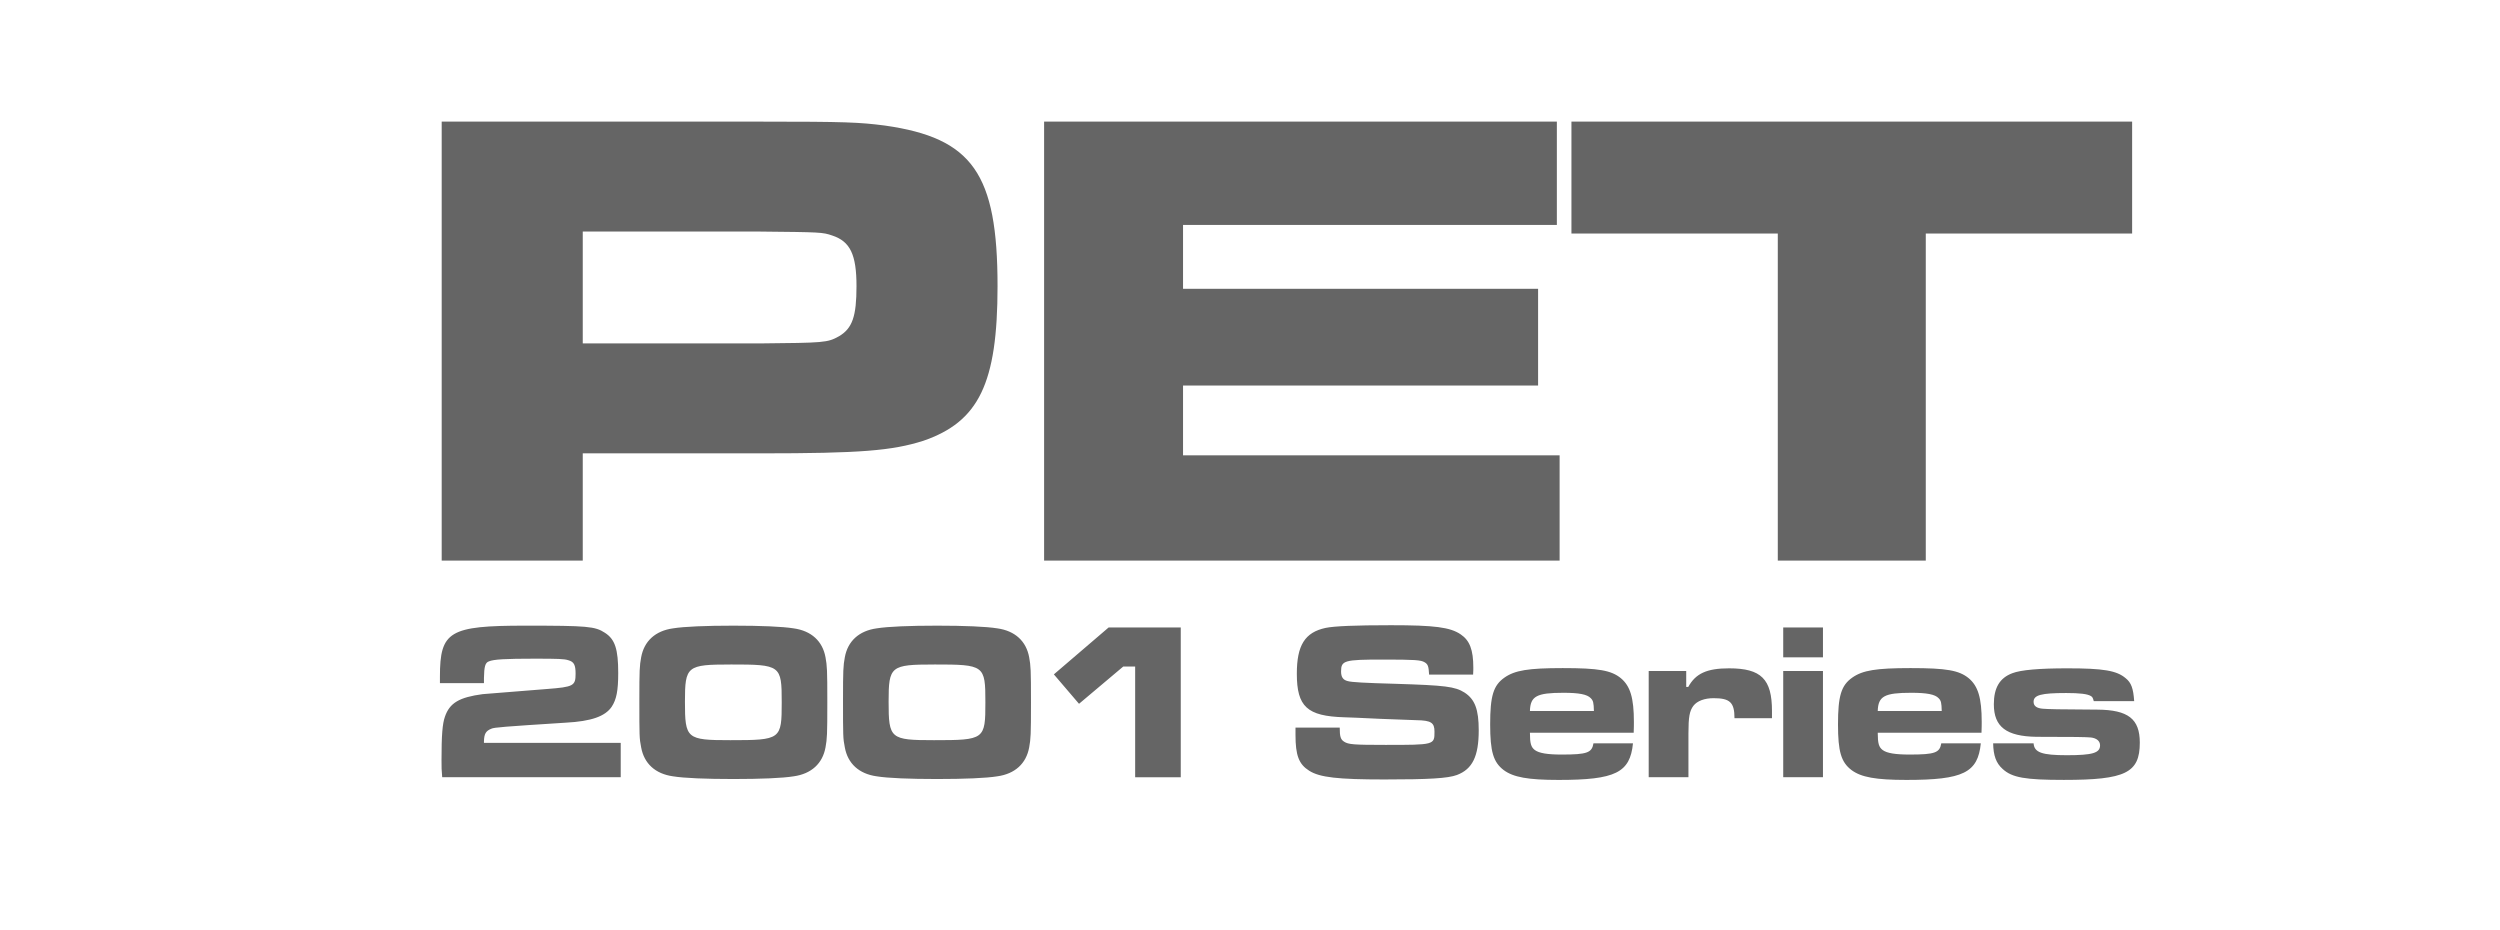 <svg xmlns="http://www.w3.org/2000/svg" viewBox="0 0 84.718 31.5"><defs><path id="a" d="M32.715 182.359h150.102v48.617H32.715z"/></defs><g style="font-style:normal;font-variant:normal;font-weight:400;font-stretch:normal;font-size:10.583px;line-height:1.25;font-family:&quot;Microgramma D Extended&quot;;-inkscape-font-specification:&quot;Microgramma D Extended, Normal&quot;;font-variant-ligatures:normal;font-variant-caps:normal;font-variant-numeric:normal;font-variant-east-asian:normal;white-space:pre;shape-inside:url(#a);fill:#656565;fill-opacity:1;stroke-width:1;stroke-miterlimit:4;stroke-dasharray:none" transform="translate(-9.024 -111.604)scale(.719)"><path d="M35.36 187.418v-.243c.011-.53.054-.72.234-.783.222-.096.783-.127 2.148-.127 1.122 0 1.407.01 1.598.074.265.074.339.222.339.635 0 .571-.096.624-1.344.72-1.948.158-2.953.232-3.038.243-1.1.148-1.556.412-1.778 1.069-.116.328-.159.867-.159 2.042 0 .339 0 .455.032.805h8.414v-1.62H35.36v-.074c.01-.35.084-.487.349-.593.138-.063.55-.095 3.514-.285 1.195-.064 1.852-.297 2.159-.752.222-.338.306-.751.306-1.587 0-1.122-.148-1.588-.624-1.895-.466-.306-.815-.338-3.757-.338-3.577 0-4.022.264-4.022 2.402v.307zm11.759-2.709c-1.291 0-2.318.042-2.847.127-.836.116-1.365.603-1.503 1.365-.074.402-.085.593-.085 2.021 0 1.683 0 1.8.085 2.223.138.762.667 1.249 1.503 1.365.518.085 1.556.127 2.847.127 1.28 0 2.317-.042 2.836-.127.836-.116 1.365-.603 1.503-1.365.074-.413.085-.572.085-2.127 0-1.545-.011-1.704-.085-2.117-.138-.762-.667-1.249-1.503-1.365-.53-.085-1.556-.127-2.836-.127m-.138 1.83c2.37 0 2.413.032 2.413 1.779 0 1.756-.032 1.788-2.423 1.788-2.064 0-2.138-.063-2.138-1.82 0-1.672.095-1.746 2.148-1.746zm9.737-1.83c-1.291 0-2.318.042-2.847.127-.836.116-1.365.603-1.503 1.365-.074.402-.085.593-.085 2.021 0 1.683 0 1.8.085 2.223.138.762.667 1.249 1.503 1.365.518.085 1.556.127 2.847.127 1.28 0 2.318-.042 2.836-.127.836-.116 1.365-.603 1.503-1.365.074-.413.085-.572.085-2.127 0-1.545-.011-1.704-.085-2.117-.138-.762-.667-1.249-1.503-1.365-.53-.085-1.556-.127-2.836-.127m-.138 1.83c2.37 0 2.413.032 2.413 1.779 0 1.756-.032 1.788-2.423 1.788-2.064 0-2.138-.063-2.138-1.82 0-1.672.095-1.746 2.148-1.746zm8.223-1.746-2.582 2.212 1.185 1.387 2.085-1.757h.561v5.218h2.149v-7.06zm8.806 4.721v.338c0 .974.158 1.387.645 1.694.498.317 1.355.412 3.546.412 2.106 0 2.995-.053 3.418-.211.73-.276 1.027-.879 1.027-2.106 0-.985-.18-1.46-.667-1.778-.455-.286-.91-.34-3.239-.413-1.492-.042-2.074-.074-2.264-.127-.223-.053-.318-.19-.318-.455 0-.519.148-.561 1.969-.561 1.524 0 1.788.021 1.968.127.159.095.19.19.212.582h2.074c.01-.138.01-.286.01-.328 0-.836-.169-1.28-.592-1.566-.497-.34-1.238-.434-3.291-.434-1.694 0-2.667.042-3.08.127-.974.211-1.355.815-1.355 2.159 0 1.555.487 2 2.233 2.053l.572.021 1.143.053 1.693.063c.688.011.847.117.847.54 0 .625 0 .625-2.307.625-1.514 0-1.747-.022-1.948-.149-.17-.105-.211-.243-.211-.666zm14.044.74c-.074.445-.297.53-1.493.53-.677 0-1.068-.064-1.27-.212-.18-.138-.232-.307-.232-.815h4.89c.01-.212.01-.445.01-.508 0-1.132-.17-1.693-.614-2.064-.455-.37-1.048-.476-2.741-.476-1.63 0-2.254.106-2.741.445-.53.37-.678.867-.678 2.211 0 1.281.149 1.778.635 2.149.455.339 1.143.466 2.593.466 2.678 0 3.366-.34 3.503-1.726zm-2.995-1.524c.02-.698.317-.857 1.577-.857.74 0 1.121.074 1.29.254.117.117.138.212.149.603zm5.598-1.883v5.005h1.873v-2.074c0-.772.053-1.048.233-1.291.18-.233.53-.36.953-.36.772 0 .984.201.984.942h1.767v-.339c0-1.502-.508-2.01-2.021-2.01-1.048 0-1.577.243-1.926.878h-.095v-.751zm6.34 0v5.005h1.873v-5.005zm0-2.054v1.408h1.873v-1.408zm7.45 5.461c-.074.445-.296.53-1.492.53-.677 0-1.069-.064-1.27-.212-.18-.138-.233-.307-.233-.815h4.89c.01-.212.01-.445.01-.508 0-1.132-.17-1.693-.614-2.064-.455-.37-1.047-.476-2.74-.476-1.63 0-2.255.106-2.742.445-.529.37-.677.867-.677 2.211 0 1.281.148 1.778.635 2.149.455.339 1.143.466 2.593.466 2.677 0 3.365-.34 3.503-1.726zm-2.995-1.524c.021-.698.318-.857 1.577-.857.74 0 1.122.074 1.291.254.117.117.138.212.148.603zm5.439 1.524c.012.583.139.932.445 1.207.445.413 1.07.518 2.89.518 2.9 0 3.577-.328 3.577-1.756 0-1.122-.55-1.545-2-1.556-1.927-.01-2.255-.021-2.562-.042-.296-.022-.444-.127-.444-.328 0-.318.36-.413 1.534-.413.635 0 1.016.042 1.175.148.064.042.085.074.127.233h1.905c-.042-.603-.137-.868-.402-1.08-.423-.36-1.048-.465-2.752-.465-1.312 0-2.19.074-2.593.232-.592.223-.867.688-.867 1.461 0 1.069.592 1.513 2.01 1.535 1.842 0 2.308.01 2.562.031.275.032.434.17.434.37 0 .36-.35.466-1.567.466-1.175 0-1.534-.127-1.566-.56z" aria-label="2001 Series" style="fill:#656565;fill-opacity:1;stroke-width:1;stroke-miterlimit:4;stroke-dasharray:none"/></g><g style="font-style:normal;font-variant:normal;font-weight:400;font-stretch:normal;font-size:31.02px;line-height:1.25;font-family:&quot;Microgramma D Extended&quot;;-inkscape-font-specification:&quot;Microgramma D Extended, Normal&quot;;font-variant-ligatures:normal;font-variant-caps:normal;font-variant-numeric:normal;font-variant-east-asian:normal;fill:#656565;fill-opacity:1;stroke-width:.364"><path d="M33.354 182.312h6.298v-5.056h7.94c4.468 0 5.864-.125 7.26-.59 2.481-.9 3.319-2.699 3.319-7.29 0-5.304-1.117-6.98-5.026-7.569-1.147-.155-1.706-.186-5.614-.186H33.354Zm6.298-10.237v-5.273h7.879c2.76.03 2.823.03 3.257.186.806.279 1.086.9 1.086 2.388 0 1.427-.186 1.986-.776 2.358-.527.31-.651.31-3.567.341zm20.598-10.454v20.69h23.016v-4.962H66.453v-3.289h15.852v-4.56H66.453v-3.009h16.69v-4.87zm23.544 0v5.274h9.213v15.417h6.607v-15.417h9.213v-5.274z" aria-label="PET" style="font-style:normal;font-variant:normal;font-weight:400;font-stretch:normal;font-size:31.02px;font-family:&quot;Microgramma D Extended&quot;;-inkscape-font-specification:&quot;Microgramma D Extended, Normal&quot;;font-variant-ligatures:normal;font-variant-caps:normal;font-variant-numeric:normal;font-variant-east-asian:normal;fill:#656565;fill-opacity:1;stroke-width:.364" transform="matrix(.759 0 0 .719 -10.348 -112.084)"/></g></svg>